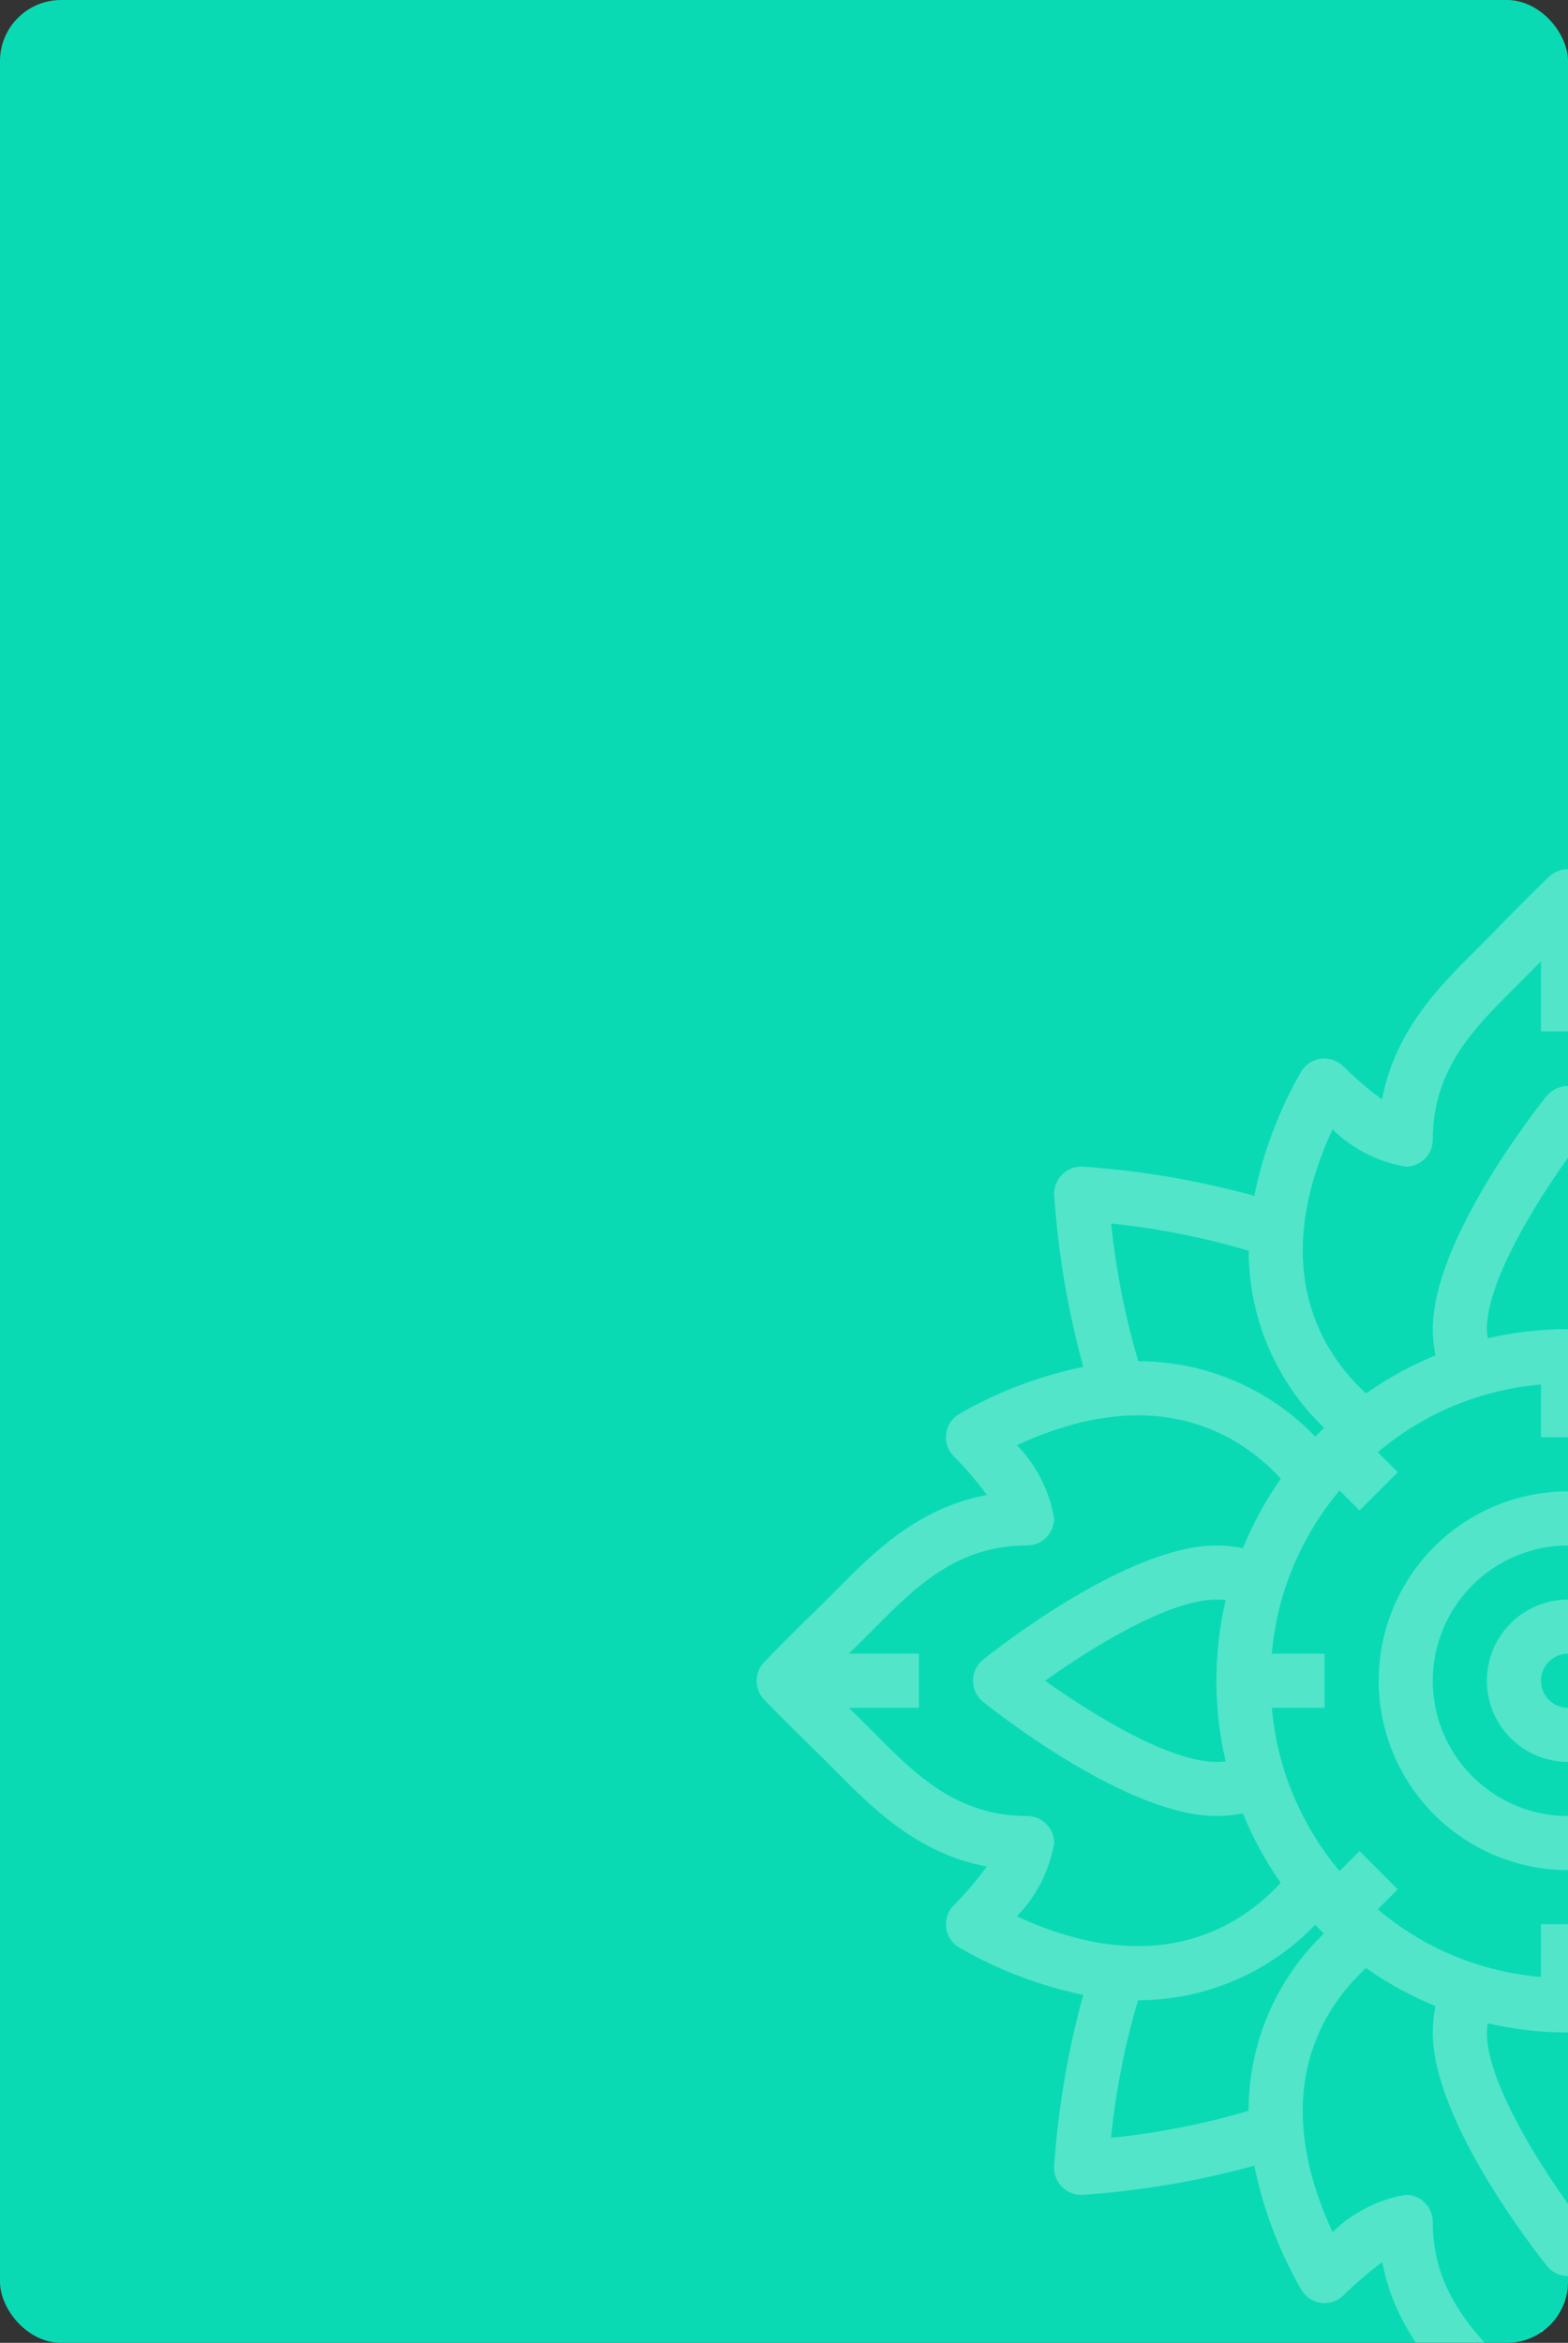 <svg width="308" height="460" viewBox="0 0 308 460" fill="none" xmlns="http://www.w3.org/2000/svg">
<rect x="0" y="0" width="308" height="460" fill="#333333" stroke="none"/>
<g clip-path="url(#clip0_147_1752)">
<rect width="308" height="460" rx="12" fill="#09DAB4"/>
<g opacity="0.3">
<path d="M308 345.938C311.152 345.938 314.233 345.003 316.854 343.252C319.475 341.5 321.518 339.011 322.724 336.099C323.931 333.187 324.246 329.982 323.631 326.891C323.016 323.799 321.498 320.959 319.27 318.73C317.041 316.502 314.201 314.984 311.109 314.369C308.018 313.754 304.813 314.069 301.901 315.276C298.989 316.482 296.5 318.525 294.748 321.146C292.997 323.767 292.062 326.848 292.062 330C292.062 334.227 293.742 338.281 296.73 341.27C299.719 344.258 303.773 345.938 308 345.938ZM308 324.688C309.051 324.688 310.078 324.999 310.951 325.583C311.825 326.167 312.506 326.996 312.908 327.967C313.31 328.938 313.415 330.006 313.21 331.036C313.005 332.067 312.499 333.014 311.757 333.757C311.014 334.499 310.067 335.005 309.036 335.21C308.006 335.415 306.938 335.31 305.967 334.908C304.996 334.506 304.167 333.825 303.583 332.951C302.999 332.078 302.688 331.051 302.688 330C302.688 328.591 303.247 327.24 304.243 326.243C305.24 325.247 306.591 324.688 308 324.688Z" fill="white"/>
<path d="M308 367.188C315.355 367.188 322.545 365.007 328.66 360.92C334.776 356.834 339.542 351.026 342.357 344.231C345.171 337.436 345.908 329.959 344.473 322.745C343.038 315.531 339.496 308.905 334.296 303.704C329.095 298.504 322.469 294.962 315.255 293.527C308.041 292.092 300.564 292.829 293.769 295.643C286.974 298.458 281.166 303.224 277.08 309.34C272.994 315.455 270.812 322.645 270.812 330C270.824 339.859 274.745 349.312 281.717 356.283C288.688 363.255 298.141 367.176 308 367.188ZM308 303.438C313.254 303.438 318.389 304.995 322.757 307.914C327.126 310.833 330.53 314.981 332.541 319.835C334.551 324.689 335.077 330.029 334.052 335.182C333.027 340.335 330.497 345.068 326.783 348.783C323.068 352.497 318.335 355.027 313.182 356.052C308.029 357.077 302.689 356.551 297.835 354.541C292.981 352.53 288.833 349.126 285.914 344.757C282.995 340.389 281.438 335.254 281.438 330C281.446 322.958 284.247 316.206 289.227 311.227C294.206 306.247 300.958 303.446 308 303.438Z" fill="white"/>
<path d="M160.875 344.445C162.023 345.561 163.176 346.724 164.355 347.909C171.564 355.176 180.292 363.947 193.845 366.476C191.88 369.162 189.715 371.697 187.369 374.057C186.787 374.638 186.349 375.346 186.088 376.126C185.827 376.905 185.75 377.735 185.864 378.549C185.978 379.363 186.279 380.139 186.744 380.817C187.208 381.495 187.824 382.056 188.543 382.456C196.081 386.798 204.265 389.91 212.784 391.673C209.757 402.67 207.84 413.943 207.062 425.322C207.021 426.045 207.128 426.769 207.376 427.449C207.625 428.128 208.009 428.75 208.507 429.276C209.004 429.802 209.604 430.221 210.269 430.506C210.934 430.792 211.651 430.939 212.375 430.938H212.677C224.073 430.159 235.362 428.238 246.375 425.206C248.117 433.728 251.214 441.916 255.549 449.457C255.948 450.176 256.509 450.792 257.187 451.258C257.864 451.723 258.641 452.025 259.455 452.139C260.269 452.253 261.099 452.177 261.878 451.916C262.658 451.656 263.367 451.218 263.948 450.636C266.308 448.285 268.842 446.115 271.529 444.145C274.053 457.723 282.829 466.457 290.123 473.65C291.308 474.824 292.466 475.977 293.587 477.135C300.275 484.041 304.371 487.92 304.371 487.92C305.358 488.854 306.665 489.374 308.023 489.374C309.382 489.374 310.689 488.854 311.676 487.92C311.676 487.92 315.751 484.063 322.45 477.156C323.56 476.004 324.718 474.851 325.903 473.677C333.17 466.462 341.952 457.739 344.496 444.182C347.184 446.147 349.719 448.313 352.077 450.663C352.659 451.244 353.368 451.682 354.147 451.943C354.927 452.204 355.757 452.28 356.571 452.165C357.385 452.051 358.161 451.749 358.839 451.284C359.517 450.819 360.077 450.202 360.476 449.484C364.805 441.932 367.893 433.735 369.625 425.206C380.637 428.238 391.926 430.159 403.322 430.938H403.625C404.348 430.939 405.065 430.792 405.73 430.506C406.395 430.221 406.995 429.802 407.492 429.276C407.99 428.75 408.375 428.128 408.623 427.449C408.871 426.769 408.978 426.045 408.937 425.322C408.163 413.943 406.249 402.671 403.226 391.673C411.745 389.91 419.928 386.798 427.467 382.456C428.185 382.056 428.801 381.495 429.266 380.817C429.731 380.139 430.032 379.363 430.146 378.549C430.26 377.735 430.183 376.905 429.922 376.126C429.661 375.346 429.222 374.638 428.641 374.057C426.294 371.694 424.126 369.16 422.155 366.476C435.733 363.952 444.467 355.181 451.655 347.909C452.834 346.724 453.987 345.561 455.14 344.44C458.805 340.914 462.402 337.319 465.93 333.655C466.865 332.668 467.387 331.36 467.387 330C467.387 328.64 466.865 327.332 465.93 326.345C465.93 326.345 462.046 322.249 455.135 315.556C453.987 314.44 452.834 313.276 451.655 312.092C444.446 304.824 435.717 296.053 422.165 293.498C424.13 290.812 426.295 288.277 428.641 285.917C429.222 285.336 429.661 284.628 429.922 283.848C430.183 283.069 430.26 282.239 430.146 281.425C430.032 280.611 429.731 279.834 429.266 279.156C428.801 278.479 428.185 277.918 427.467 277.518C419.919 273.193 411.725 270.106 403.2 268.375C406.234 257.363 408.156 246.074 408.937 234.678C408.98 233.931 408.864 233.183 408.598 232.483C408.331 231.784 407.92 231.149 407.391 230.619C406.856 230.095 406.218 229.686 405.518 229.418C404.818 229.15 404.071 229.029 403.322 229.063C391.926 229.842 380.637 231.762 369.625 234.795C367.882 226.273 364.785 218.085 360.45 210.543C360.048 209.83 359.486 209.218 358.809 208.757C358.132 208.297 357.357 207.999 356.545 207.887C355.732 207.779 354.904 207.858 354.125 208.118C353.347 208.377 352.637 208.811 352.051 209.385C349.691 211.737 347.157 213.907 344.47 215.877C341.946 202.298 333.17 193.565 325.876 186.371C324.71 185.222 323.555 184.06 322.412 182.886C315.724 175.98 311.623 172.102 311.623 172.102C310.636 171.168 309.329 170.647 307.97 170.647C306.612 170.647 305.305 171.168 304.318 172.102C304.318 172.102 300.222 175.986 293.523 182.892C292.413 184.045 291.255 185.197 290.07 186.371C282.802 193.586 274.021 202.309 271.476 215.866C268.787 213.903 266.253 211.736 263.895 209.385C263.311 208.808 262.602 208.373 261.822 208.113C261.043 207.854 260.215 207.776 259.401 207.887C258.589 207.999 257.814 208.297 257.137 208.757C256.46 209.218 255.898 209.83 255.496 210.543C251.18 218.088 248.1 226.276 246.375 234.795C235.362 231.762 224.073 229.842 212.677 229.063C211.931 229.032 211.186 229.154 210.488 229.42C209.79 229.687 209.154 230.093 208.619 230.614C208.09 231.143 207.678 231.779 207.412 232.478C207.146 233.178 207.03 233.925 207.073 234.673C207.847 246.07 209.763 257.361 212.794 268.375C204.271 270.115 196.083 273.213 188.543 277.55C187.824 277.95 187.208 278.51 186.744 279.188C186.279 279.866 185.978 280.643 185.864 281.457C185.75 282.271 185.827 283.101 186.088 283.88C186.349 284.659 186.787 285.368 187.369 285.949C189.716 288.312 191.884 290.846 193.855 293.53C180.276 296.053 171.569 304.824 164.355 312.124C163.176 313.308 162.023 314.472 160.87 315.593C157.205 319.118 153.607 322.714 150.08 326.377C149.145 327.364 148.623 328.672 148.623 330.032C148.623 331.392 149.145 332.7 150.08 333.687C150.08 333.687 153.964 337.751 160.875 344.445ZM245.259 414.432C236.435 417.039 227.388 418.817 218.234 419.744C219.158 410.593 220.936 401.549 223.547 392.73C230.044 392.731 236.474 391.419 242.451 388.874C248.429 386.329 253.831 382.603 258.333 377.919C258.896 378.503 259.47 379.072 260.054 379.635C255.369 384.138 251.643 389.542 249.101 395.521C246.558 401.501 245.251 407.934 245.259 414.432ZM249.822 324.688C250.193 320.421 251.036 316.209 252.335 312.129C254.645 305.002 258.309 298.387 263.125 292.648L267.051 296.574L274.563 289.062L270.637 285.136C279.676 277.477 290.88 272.828 302.687 271.839V282.188H313.312V271.839C325.115 272.825 336.317 277.467 345.357 285.12L341.431 289.046L348.943 296.558L352.869 292.632C360.521 301.679 365.171 312.881 366.177 324.688H355.812V335.313H366.177C365.171 347.116 360.52 358.314 352.869 367.358L348.943 363.432L341.431 370.944L345.357 374.87C336.318 382.526 325.116 387.173 313.312 388.161V377.813H302.687V388.161C290.884 387.176 279.682 382.533 270.642 374.88L274.568 370.954L267.056 363.442L263.13 367.368C258.314 361.629 254.65 355.015 252.341 347.887C251.038 343.802 250.194 339.585 249.822 335.313H260.187V324.688H249.822ZM292.062 260.938C292.062 251.678 301.428 236.5 308 227.288C314.576 236.5 323.937 251.662 323.937 260.938C323.91 261.545 323.848 262.149 323.751 262.749C313.385 260.369 302.614 260.369 292.248 262.749C292.152 262.149 292.09 261.545 292.062 260.938ZM323.937 399.063C323.937 408.322 314.571 423.5 308 432.712C301.423 423.5 292.062 408.338 292.062 399.063C292.089 398.458 292.151 397.854 292.248 397.256C302.611 399.664 313.388 399.664 323.751 397.256C323.848 397.854 323.91 398.458 323.937 399.063ZM354.25 438.253C350.315 434.407 345.3 431.855 339.875 430.938C338.466 430.938 337.114 431.497 336.118 432.494C335.122 433.49 334.562 434.841 334.562 436.25C334.562 450.063 326.354 458.233 318.423 466.106C317.185 467.339 315.968 468.545 314.81 469.74L313.312 471.27V457.5H302.687V471.27C302.182 470.739 301.741 470.309 301.2 469.746C300.031 468.545 298.814 467.339 297.576 466.106C289.645 458.233 281.437 450.089 281.437 436.25C281.437 434.841 280.877 433.49 279.881 432.494C278.885 431.497 277.534 430.938 276.125 430.938C270.699 431.855 265.684 434.407 261.749 438.253C248.871 410.4 260.081 393.963 268.336 386.414C272.584 389.409 277.157 391.913 281.968 393.878C281.618 395.584 281.44 397.321 281.437 399.063C281.437 416.366 301.556 442.014 303.851 444.883C304.348 445.505 304.98 446.008 305.698 446.353C306.416 446.698 307.203 446.878 308 446.878C308.796 446.878 309.583 446.698 310.301 446.353C311.02 446.008 311.651 445.505 312.149 444.883C314.444 442.014 334.562 416.366 334.562 399.063C334.559 397.321 334.381 395.584 334.031 393.878C338.845 391.912 343.422 389.408 347.673 386.414C355.918 393.963 367.128 410.4 354.25 438.253ZM370.719 414.432C370.722 407.937 369.412 401.508 366.867 395.533C364.321 389.558 360.594 384.159 355.908 379.661C356.492 379.093 357.066 378.525 357.629 377.94C362.131 382.624 367.533 386.35 373.511 388.896C379.488 391.441 385.918 392.752 392.415 392.751C395.02 401.572 396.798 410.616 397.728 419.766C388.586 418.829 379.551 417.044 370.74 414.432H370.719ZM416.231 283.744C412.391 287.683 409.846 292.7 408.937 298.125C408.937 299.534 409.497 300.885 410.493 301.882C411.489 302.878 412.841 303.438 414.25 303.438C428.062 303.438 436.233 311.64 444.101 319.577C445.333 320.815 446.539 322.031 447.745 323.19C448.308 323.721 448.749 324.178 449.27 324.688H435.5V335.313H449.27L447.75 336.806C446.539 337.969 445.333 339.186 444.101 340.423C436.233 348.36 428.062 356.563 414.25 356.563C412.841 356.563 411.489 357.122 410.493 358.119C409.497 359.115 408.937 360.466 408.937 361.875C409.853 367.301 412.406 372.317 416.252 376.251C388.394 389.128 371.957 377.914 364.413 369.669C367.4 365.417 369.895 360.84 371.851 356.026C373.565 356.379 375.311 356.559 377.062 356.563C394.365 356.563 420.014 336.444 422.882 334.149C423.505 333.652 424.007 333.02 424.353 332.302C424.698 331.584 424.877 330.797 424.877 330C424.877 329.203 424.698 328.417 424.353 327.698C424.007 326.98 423.505 326.349 422.882 325.851C420.014 323.556 394.365 303.438 377.062 303.438C375.319 303.441 373.58 303.619 371.872 303.969C369.918 299.156 367.423 294.581 364.434 290.332C371.957 282.087 388.394 270.872 416.252 283.75L416.231 283.744ZM375.256 314.249C375.854 314.152 376.457 314.09 377.062 314.063C386.322 314.063 401.5 323.423 410.711 330C401.5 336.577 386.338 345.938 377.062 345.938C376.457 345.911 375.854 345.848 375.256 345.752C377.664 335.389 377.664 324.612 375.256 314.249ZM370.74 245.569C379.564 242.962 388.611 241.183 397.765 240.256C396.841 249.412 395.063 258.462 392.452 267.286C385.958 267.284 379.53 268.595 373.554 271.14C367.579 273.685 362.18 277.412 357.682 282.097C357.114 281.508 356.54 280.929 355.95 280.366C360.634 275.862 364.359 270.458 366.901 264.478C369.443 258.498 370.749 252.066 370.74 245.569ZM261.749 221.747C265.684 225.593 270.699 228.145 276.125 229.063C277.534 229.063 278.885 228.503 279.881 227.507C280.877 226.51 281.437 225.159 281.437 223.75C281.437 209.911 289.645 201.767 297.576 193.894C298.814 192.661 300.031 191.456 301.189 190.26L302.687 188.73V202.5H313.312V188.73C313.817 189.261 314.258 189.692 314.8 190.255C315.968 191.456 317.185 192.661 318.423 193.894C326.354 201.767 334.562 209.938 334.562 223.75C334.562 225.159 335.122 226.51 336.118 227.507C337.114 228.503 338.466 229.063 339.875 229.063C345.3 228.145 350.315 225.593 354.25 221.747C367.128 249.601 355.918 266.038 347.663 273.587C343.415 270.592 338.842 268.088 334.031 266.123C334.381 264.417 334.559 262.679 334.562 260.938C334.562 243.635 314.444 217.986 312.149 215.117C311.632 214.525 310.994 214.049 310.279 213.724C309.563 213.398 308.786 213.23 308 213.23C307.213 213.23 306.436 213.398 305.72 213.724C305.005 214.049 304.367 214.525 303.851 215.117C301.556 217.986 281.437 243.635 281.437 260.938C281.44 262.679 281.618 264.417 281.968 266.123C277.155 268.087 272.58 270.591 268.331 273.587C260.081 266.038 248.871 249.601 261.749 221.747ZM245.28 245.569C245.278 252.064 246.588 258.493 249.134 264.469C251.679 270.446 255.406 275.845 260.091 280.344C259.504 280.907 258.928 281.483 258.365 282.071C253.866 277.384 248.465 273.656 242.488 271.111C236.511 268.565 230.081 267.255 223.584 267.26C220.979 258.436 219.201 249.388 218.271 240.235C227.413 241.171 236.448 242.957 245.259 245.569H245.28ZM168.249 323.195C169.46 322.031 170.666 320.815 171.899 319.577C179.766 311.64 187.937 303.438 201.75 303.438C203.159 303.438 204.51 302.878 205.506 301.882C206.502 300.885 207.062 299.534 207.062 298.125C206.146 292.7 203.593 287.684 199.747 283.75C227.595 270.861 244.037 282.081 251.586 290.337C248.598 294.586 246.103 299.161 244.149 303.974C242.434 303.621 240.688 303.441 238.937 303.438C221.634 303.438 195.986 323.556 193.117 325.851C192.494 326.349 191.992 326.98 191.647 327.698C191.301 328.417 191.122 329.203 191.122 330C191.122 330.797 191.301 331.584 191.647 332.302C191.992 333.02 192.494 333.652 193.117 334.149C195.986 336.444 221.634 356.563 238.937 356.563C240.681 356.56 242.419 356.382 244.127 356.031C246.081 360.845 248.577 365.42 251.565 369.669C244.016 377.919 227.584 389.128 199.726 376.256C203.581 372.323 206.141 367.305 207.062 361.875C207.062 360.466 206.502 359.115 205.506 358.119C204.51 357.122 203.159 356.563 201.75 356.563C187.937 356.563 179.766 348.36 171.899 340.423C170.666 339.186 169.46 337.969 168.254 336.811C167.691 336.28 167.25 335.823 166.73 335.313H180.5V324.688H166.73L168.249 323.195ZM240.754 345.831C240.151 345.901 239.544 345.937 238.937 345.938C229.677 345.938 214.5 336.577 205.288 330C214.5 323.423 229.661 314.063 238.937 314.063C239.544 314.064 240.151 314.099 240.754 314.169C238.331 324.584 238.331 335.416 240.754 345.831Z" fill="white"/>
</g>
</g>
<defs>
<clipPath id="clip0_147_1752">
<rect width="308" height="460" rx="12" fill="white"/>
</clipPath>
</defs>
</svg>
